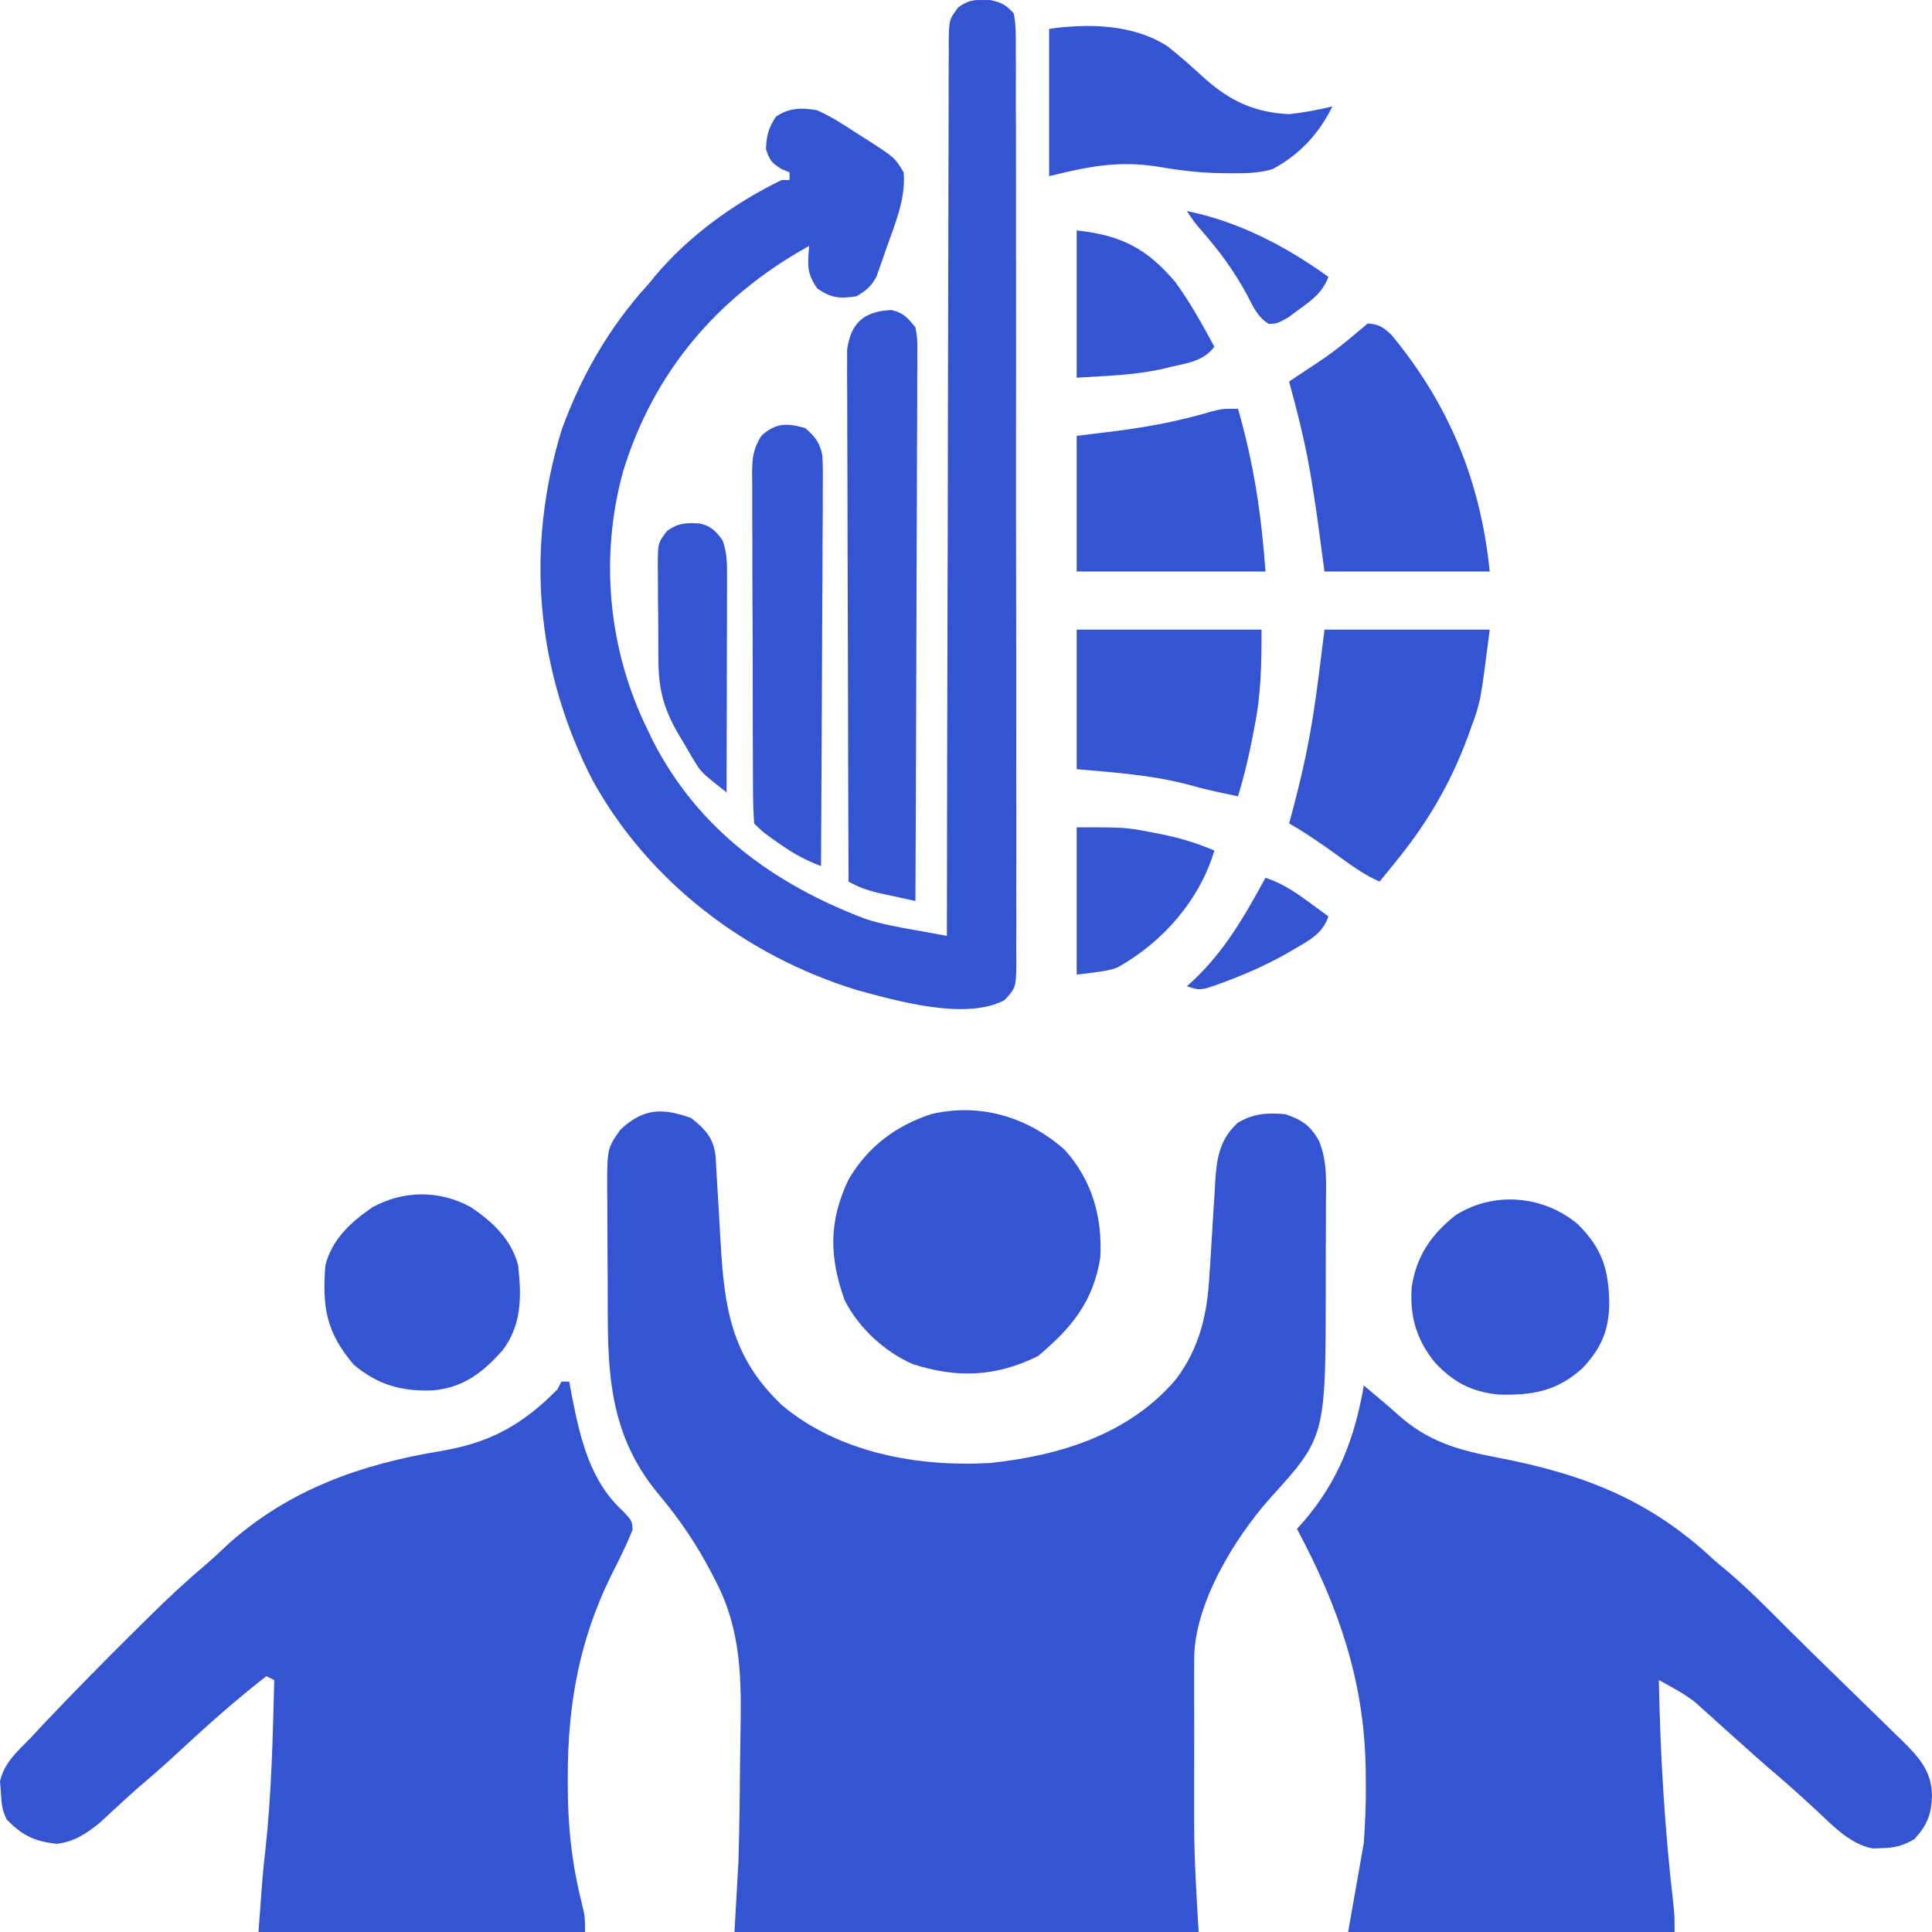 <svg width="50" height="50" viewBox="0 0 50 50" fill="none" xmlns="http://www.w3.org/2000/svg">
<path d="M17.888 28.935C18.259 29.231 18.468 29.451 18.52 29.93C18.524 30.002 18.528 30.075 18.532 30.15C18.537 30.233 18.542 30.315 18.547 30.401C18.554 30.535 18.554 30.535 18.562 30.671C18.573 30.862 18.585 31.052 18.597 31.243C18.615 31.542 18.633 31.841 18.649 32.141C18.744 33.859 18.935 35.138 20.242 36.37C21.71 37.599 23.747 37.97 25.625 37.862C27.446 37.67 29.239 37.113 30.445 35.682C31.054 34.86 31.245 34.001 31.3 33.003C31.312 32.821 31.324 32.638 31.336 32.456C31.354 32.171 31.371 31.886 31.387 31.601C31.404 31.325 31.422 31.048 31.44 30.771C31.445 30.686 31.449 30.602 31.454 30.515C31.493 29.939 31.584 29.459 32.039 29.054C32.448 28.814 32.792 28.796 33.26 28.834C33.689 28.978 33.911 29.125 34.133 29.521C34.353 30.045 34.32 30.583 34.315 31.142C34.315 31.316 34.315 31.316 34.315 31.493C34.315 31.738 34.314 31.983 34.312 32.228C34.31 32.599 34.31 32.969 34.311 33.34C34.307 37.187 34.307 37.187 32.877 38.766C31.946 39.807 30.907 41.517 30.906 42.927C30.905 43.096 30.905 43.096 30.905 43.269C30.905 43.392 30.905 43.514 30.905 43.64C30.905 43.767 30.905 43.894 30.905 44.025C30.905 44.295 30.905 44.564 30.906 44.834C30.906 45.174 30.906 45.515 30.905 45.855C30.905 46.185 30.905 46.514 30.905 46.844C30.905 47.024 30.905 47.024 30.905 47.207C30.907 48.145 30.965 49.059 31.021 50C27.057 50 23.093 50 19.008 50C19.042 49.404 19.075 48.808 19.11 48.194C19.135 47.364 19.146 46.534 19.151 45.703C19.154 45.449 19.157 45.195 19.162 44.941C19.189 43.468 19.201 42.201 18.499 40.872C18.466 40.808 18.433 40.744 18.398 40.678C18.019 39.958 17.588 39.319 17.062 38.693C15.911 37.317 15.736 35.893 15.73 34.159C15.729 34.037 15.729 33.915 15.728 33.789C15.727 33.533 15.726 33.276 15.726 33.02C15.725 32.627 15.722 32.235 15.719 31.843C15.718 31.593 15.718 31.343 15.717 31.093C15.716 30.976 15.715 30.859 15.713 30.739C15.716 29.72 15.716 29.72 16.056 29.235C16.649 28.681 17.141 28.665 17.888 28.935Z" fill="#3454D1"/>
<path d="M14.529 35.756C14.596 35.756 14.663 35.756 14.732 35.756C14.754 35.871 14.775 35.986 14.796 36.105C15.012 37.205 15.261 38.333 16.136 39.12C16.361 39.367 16.361 39.367 16.37 39.593C16.209 39.995 16.017 40.379 15.82 40.765C14.99 42.45 14.692 44.122 14.694 45.994C14.694 46.061 14.694 46.128 14.694 46.198C14.694 47.239 14.796 48.219 15.051 49.23C15.14 49.599 15.14 49.599 15.14 50C12.351 50 9.563 50 6.69 50C6.799 48.498 6.799 48.498 6.868 47.876C7.029 46.414 7.06 44.948 7.097 43.48C7.03 43.447 6.963 43.413 6.894 43.379C6.089 44.003 5.342 44.672 4.597 45.363C4.282 45.655 3.961 45.939 3.632 46.216C3.471 46.356 3.313 46.499 3.157 46.643C3.01 46.778 3.01 46.778 2.86 46.915C2.726 47.04 2.726 47.04 2.589 47.168C2.242 47.449 1.918 47.67 1.463 47.718C0.88 47.651 0.587 47.507 0.175 47.091C0.049 46.843 0.038 46.654 0.022 46.376C0.015 46.285 0.008 46.194 0 46.1C0.114 45.614 0.441 45.336 0.786 44.984C0.902 44.86 1.017 44.735 1.133 44.611C1.935 43.763 2.755 42.934 3.585 42.113C3.726 41.974 3.726 41.974 3.869 41.832C4.331 41.377 4.8 40.936 5.296 40.517C5.517 40.329 5.727 40.13 5.939 39.931C7.508 38.542 9.351 37.892 11.405 37.553C12.683 37.339 13.518 36.878 14.427 35.956C14.461 35.89 14.494 35.824 14.529 35.756Z" fill="#3454D1"/>
<path d="M35.296 35.856C35.4 35.944 35.504 36.032 35.608 36.119C35.706 36.202 35.706 36.202 35.806 36.285C35.934 36.395 36.061 36.505 36.186 36.618C36.967 37.313 37.727 37.526 38.753 37.722C40.963 38.145 42.696 38.808 44.356 40.37C44.487 40.482 44.618 40.593 44.751 40.702C45.304 41.176 45.813 41.697 46.328 42.211C46.702 42.583 47.078 42.952 47.456 43.319C47.69 43.547 47.923 43.775 48.156 44.002C48.278 44.122 48.401 44.242 48.524 44.361C48.703 44.535 48.881 44.71 49.059 44.884C49.114 44.937 49.169 44.99 49.225 45.044C49.668 45.481 49.999 45.849 50 46.483C49.985 46.956 49.876 47.233 49.548 47.593C49.259 47.765 49.032 47.825 48.696 47.831C48.621 47.834 48.547 47.837 48.471 47.839C47.879 47.728 47.44 47.254 47.016 46.859C46.908 46.76 46.8 46.661 46.693 46.563C46.641 46.515 46.589 46.468 46.536 46.419C46.353 46.253 46.167 46.092 45.979 45.931C45.654 45.654 45.336 45.37 45.018 45.085C44.923 45 44.828 44.915 44.73 44.827C44.563 44.677 44.397 44.528 44.231 44.377C44.163 44.317 44.095 44.257 44.025 44.194C43.968 44.143 43.911 44.092 43.852 44.038C43.562 43.819 43.251 43.654 42.931 43.48C42.968 45.443 43.084 47.375 43.312 49.326C43.338 49.599 43.338 49.599 43.338 50C40.55 50 37.762 50 34.889 50C35.023 49.239 35.158 48.477 35.296 47.693C35.331 47.158 35.355 46.651 35.347 46.119C35.346 45.988 35.344 45.856 35.343 45.72C35.297 43.464 34.624 41.544 33.565 39.568C33.617 39.51 33.669 39.453 33.722 39.394C34.642 38.326 35.059 37.221 35.296 35.856Z" fill="#3454D1"/>
<path d="M25.422 0.001C25.489 0.001 25.556 0.001 25.625 0.001C25.92 0.064 26.029 0.122 26.236 0.346C26.3 0.676 26.291 1.004 26.288 1.339C26.289 1.442 26.29 1.545 26.291 1.652C26.292 1.999 26.291 2.347 26.29 2.694C26.291 2.943 26.292 3.191 26.293 3.439C26.295 4.045 26.295 4.651 26.294 5.257C26.294 5.749 26.294 6.241 26.294 6.734C26.294 6.804 26.295 6.874 26.295 6.946C26.295 7.088 26.295 7.23 26.295 7.372C26.297 8.706 26.296 10.041 26.294 11.375C26.293 12.596 26.294 13.817 26.297 15.038C26.3 16.292 26.301 17.545 26.3 18.798C26.3 18.94 26.3 19.081 26.3 19.223C26.3 19.328 26.3 19.328 26.3 19.434C26.3 19.926 26.301 20.418 26.302 20.91C26.304 21.571 26.303 22.233 26.301 22.895C26.3 23.138 26.301 23.381 26.302 23.625C26.304 23.956 26.302 24.287 26.3 24.618C26.301 24.715 26.302 24.812 26.304 24.912C26.294 25.561 26.294 25.561 25.995 25.885C24.992 26.413 23.23 25.909 22.172 25.621C19.302 24.738 16.794 22.824 15.343 20.207C13.866 17.345 13.594 14.202 14.535 11.127C15.036 9.738 15.77 8.462 16.768 7.368C16.831 7.292 16.893 7.217 16.957 7.139C17.827 6.103 19.008 5.251 20.23 4.659C20.297 4.659 20.364 4.659 20.433 4.659C20.433 4.593 20.433 4.527 20.433 4.459C20.37 4.434 20.307 4.409 20.242 4.383C19.979 4.23 19.912 4.144 19.823 3.857C19.837 3.509 19.889 3.308 20.083 3.017C20.434 2.786 20.742 2.782 21.146 2.854C21.503 3.011 21.82 3.216 22.145 3.43C22.231 3.484 22.317 3.538 22.405 3.594C23.153 4.074 23.153 4.074 23.386 4.459C23.449 5.114 23.166 5.795 22.947 6.402C22.916 6.491 22.886 6.58 22.855 6.672C22.81 6.8 22.81 6.8 22.763 6.931C22.736 7.008 22.709 7.085 22.681 7.164C22.546 7.414 22.41 7.523 22.164 7.669C21.72 7.732 21.526 7.718 21.152 7.468C20.87 7.064 20.901 6.846 20.942 6.364C18.569 7.678 16.91 9.632 16.125 12.203C15.512 14.428 15.742 16.835 16.768 18.903C16.811 18.992 16.854 19.081 16.897 19.173C18.071 21.463 20.029 22.886 22.411 23.786C22.84 23.924 23.278 23.998 23.72 24.078C23.796 24.091 23.871 24.105 23.949 24.119C24.134 24.153 24.32 24.187 24.505 24.22C24.506 24.098 24.506 23.976 24.506 23.85C24.509 20.951 24.515 18.053 24.523 15.155C24.524 14.798 24.526 14.441 24.526 14.085C24.527 13.978 24.527 13.978 24.527 13.87C24.53 12.719 24.532 11.569 24.533 10.419C24.534 9.239 24.537 8.06 24.541 6.88C24.544 6.217 24.545 5.554 24.545 4.891C24.545 4.268 24.547 3.644 24.55 3.021C24.551 2.792 24.551 2.563 24.551 2.333C24.55 2.021 24.552 1.709 24.554 1.397C24.553 1.306 24.553 1.214 24.552 1.12C24.561 0.508 24.561 0.508 24.801 0.189C25.033 0.032 25.143 -0.007 25.422 0.001Z" fill="#3454D1"/>
<path d="M27.553 29.756C28.265 30.54 28.534 31.508 28.476 32.546C28.295 33.684 27.732 34.369 26.86 35.097C25.764 35.637 24.766 35.671 23.616 35.301C22.882 34.976 22.219 34.36 21.859 33.649C21.46 32.537 21.443 31.602 21.963 30.523C22.449 29.687 23.176 29.137 24.098 28.834C25.359 28.535 26.595 28.906 27.553 29.756Z" fill="#3454D1"/>
<path d="M23.073 8.024C23.382 8.091 23.494 8.231 23.691 8.471C23.741 8.752 23.741 8.752 23.74 9.083C23.741 9.208 23.741 9.334 23.742 9.463C23.74 9.602 23.739 9.741 23.737 9.879C23.737 10.026 23.737 10.172 23.737 10.318C23.738 10.716 23.735 11.113 23.732 11.51C23.73 11.925 23.73 12.34 23.729 12.755C23.728 13.54 23.724 14.326 23.72 15.112C23.716 16.007 23.713 16.901 23.712 17.796C23.707 19.637 23.7 21.477 23.691 23.317C23.479 23.272 23.267 23.226 23.055 23.179C22.937 23.154 22.819 23.128 22.697 23.102C22.422 23.03 22.205 22.953 21.96 22.816C21.953 20.993 21.948 19.171 21.945 17.348C21.943 16.502 21.941 15.656 21.937 14.81C21.934 14.072 21.932 13.335 21.932 12.597C21.931 12.207 21.93 11.816 21.928 11.426C21.926 11.058 21.925 10.691 21.926 10.323C21.926 10.124 21.924 9.925 21.922 9.726C21.923 9.607 21.923 9.488 21.924 9.365C21.923 9.262 21.923 9.159 21.923 9.053C22.018 8.343 22.376 8.052 23.073 8.024Z" fill="#3454D1"/>
<path d="M34.278 16.295C35.689 16.295 37.1 16.295 38.554 16.295C38.317 18.161 38.317 18.161 38.077 18.816C38.037 18.928 38.037 18.928 37.996 19.042C37.548 20.265 36.938 21.303 36.111 22.314C36.034 22.408 35.958 22.502 35.88 22.599C35.822 22.67 35.763 22.742 35.703 22.816C35.295 22.638 34.948 22.378 34.59 22.12C34.19 21.832 33.792 21.555 33.362 21.311C33.388 21.216 33.414 21.121 33.44 21.023C33.636 20.288 33.808 19.553 33.935 18.803C33.952 18.704 33.952 18.704 33.969 18.602C34.093 17.835 34.18 17.066 34.278 16.295Z" fill="#3454D1"/>
<path d="M35.398 8.371C35.693 8.394 35.802 8.468 36.017 8.673C37.514 10.491 38.318 12.461 38.554 14.791C37.143 14.791 35.732 14.791 34.278 14.791C34.211 14.294 34.144 13.798 34.075 13.286C34.03 12.986 33.985 12.688 33.935 12.389C33.922 12.316 33.91 12.242 33.897 12.166C33.762 11.391 33.569 10.634 33.362 9.875C33.425 9.833 33.488 9.79 33.553 9.746C34.518 9.111 34.518 9.111 35.398 8.371Z" fill="#3454D1"/>
<path d="M40.822 31.671C41.47 32.308 41.642 32.873 41.647 33.766C41.632 34.459 41.424 34.906 40.954 35.409C40.288 36.009 39.653 36.115 38.78 36.091C38.074 36.017 37.614 35.773 37.135 35.261C36.654 34.666 36.48 34.063 36.536 33.302C36.658 32.507 37.033 31.958 37.663 31.455C38.654 30.823 39.929 30.934 40.822 31.671Z" fill="#3454D1"/>
<path d="M12.188 31.242C12.755 31.628 13.234 32.074 13.409 32.746C13.5 33.548 13.507 34.289 13.002 34.953C12.487 35.524 12.008 35.902 11.219 35.983C10.394 36.016 9.786 35.844 9.153 35.317C8.439 34.473 8.337 33.828 8.421 32.746C8.591 32.074 9.077 31.627 9.642 31.242C10.451 30.799 11.379 30.799 12.188 31.242Z" fill="#3454D1"/>
<path d="M20.841 11.079C21.091 11.296 21.23 11.471 21.284 11.8C21.298 12.078 21.298 12.354 21.294 12.632C21.294 12.738 21.294 12.844 21.294 12.953C21.294 13.302 21.291 13.65 21.288 13.999C21.287 14.242 21.286 14.484 21.286 14.726C21.284 15.363 21.28 16 21.276 16.637C21.272 17.287 21.27 17.938 21.268 18.588C21.263 19.863 21.256 21.139 21.248 22.414C20.861 22.268 20.549 22.1 20.211 21.863C20.123 21.802 20.036 21.741 19.946 21.678C19.721 21.512 19.721 21.512 19.517 21.311C19.496 21.005 19.487 20.709 19.488 20.403C19.487 20.309 19.486 20.215 19.486 20.118C19.484 19.805 19.483 19.493 19.483 19.18C19.482 18.964 19.482 18.747 19.481 18.53C19.48 18.076 19.479 17.621 19.48 17.166C19.48 16.583 19.477 16 19.473 15.418C19.471 14.97 19.471 14.522 19.471 14.074C19.471 13.859 19.47 13.645 19.468 13.43C19.466 13.129 19.467 12.828 19.468 12.528C19.467 12.439 19.465 12.35 19.464 12.258C19.469 11.85 19.485 11.633 19.705 11.277C20.081 10.938 20.366 10.945 20.841 11.079Z" fill="#3454D1"/>
<path d="M27.865 16.295C29.444 16.295 31.023 16.295 32.649 16.295C32.649 17.212 32.638 17.972 32.459 18.847C32.441 18.94 32.423 19.033 32.405 19.129C32.307 19.631 32.19 20.12 32.039 20.609C31.197 20.429 31.197 20.429 30.861 20.335C29.873 20.062 28.885 19.995 27.865 19.907C27.865 18.715 27.865 17.523 27.865 16.295Z" fill="#3454D1"/>
<path d="M30.199 1.186C30.543 1.452 30.862 1.743 31.184 2.036C31.84 2.616 32.469 2.912 33.362 2.954C33.743 2.914 34.11 2.845 34.482 2.753C34.142 3.453 33.628 4.012 32.926 4.38C32.561 4.484 32.211 4.488 31.835 4.484C31.759 4.483 31.682 4.483 31.603 4.482C31.026 4.474 30.474 4.401 29.905 4.304C28.914 4.157 28.146 4.314 27.152 4.559C27.152 3.301 27.152 2.043 27.152 0.747C28.165 0.604 29.307 0.623 30.199 1.186Z" fill="#3454D1"/>
<path d="M32.039 10.578C32.447 11.989 32.644 13.31 32.751 14.791C31.139 14.791 29.526 14.791 27.865 14.791C27.865 13.632 27.865 12.473 27.865 11.28C28.372 11.218 28.372 11.218 28.889 11.154C29.728 11.047 30.526 10.894 31.336 10.655C31.631 10.578 31.631 10.578 32.039 10.578Z" fill="#3454D1"/>
<path d="M18.102 13.547C18.4 13.608 18.529 13.749 18.703 13.988C18.813 14.315 18.817 14.551 18.816 14.894C18.816 15.019 18.816 15.143 18.816 15.271C18.815 15.407 18.815 15.543 18.814 15.679C18.814 15.818 18.814 15.957 18.814 16.096C18.814 16.462 18.812 16.827 18.811 17.193C18.81 17.566 18.81 17.939 18.809 18.312C18.808 19.044 18.807 19.776 18.804 20.508C18.142 19.986 18.142 19.986 17.941 19.646C17.883 19.55 17.883 19.55 17.824 19.452C17.787 19.387 17.749 19.322 17.71 19.255C17.671 19.189 17.632 19.124 17.591 19.057C17.191 18.381 17.042 17.87 17.04 17.088C17.039 17.001 17.038 16.913 17.038 16.823C17.037 16.639 17.036 16.455 17.036 16.27C17.036 15.989 17.032 15.707 17.028 15.425C17.027 15.246 17.027 15.067 17.027 14.887C17.025 14.803 17.024 14.719 17.023 14.633C17.027 14.049 17.027 14.049 17.268 13.735C17.564 13.53 17.75 13.53 18.102 13.547Z" fill="#3454D1"/>
<path d="M27.865 21.411C29.135 21.411 29.135 21.411 29.818 21.543C29.887 21.556 29.957 21.57 30.028 21.583C30.519 21.682 30.969 21.815 31.428 22.013C31.047 23.291 30.096 24.38 28.93 25.032C28.679 25.123 28.679 25.123 27.865 25.223C27.865 23.965 27.865 22.707 27.865 21.411Z" fill="#3454D1"/>
<path d="M27.865 5.963C29.018 6.09 29.671 6.424 30.414 7.295C30.801 7.825 31.115 8.397 31.428 8.973C31.152 9.338 30.761 9.392 30.333 9.487C30.231 9.512 30.231 9.512 30.126 9.538C29.362 9.713 28.675 9.722 27.865 9.775C27.865 8.517 27.865 7.259 27.865 5.963Z" fill="#3454D1"/>
<path d="M30.715 5.462C32.046 5.728 33.29 6.379 34.38 7.167C34.224 7.567 33.975 7.751 33.629 8.001C33.532 8.073 33.434 8.145 33.334 8.219C33.056 8.371 33.056 8.371 32.841 8.384C32.542 8.207 32.427 7.927 32.274 7.631C31.942 7.02 31.57 6.51 31.11 5.984C30.919 5.763 30.919 5.763 30.715 5.462Z" fill="#3454D1"/>
<path d="M32.751 22.715C33.174 22.86 33.494 23.067 33.852 23.33C33.951 23.402 34.05 23.475 34.153 23.55C34.228 23.605 34.303 23.661 34.38 23.718C34.228 24.159 33.89 24.335 33.502 24.558C33.435 24.598 33.368 24.636 33.299 24.677C32.802 24.957 32.294 25.186 31.759 25.386C31.689 25.412 31.62 25.438 31.549 25.465C31.06 25.637 31.06 25.637 30.715 25.524C30.766 25.479 30.816 25.434 30.868 25.387C31.691 24.619 32.22 23.692 32.751 22.715Z" fill="#3454D1"/>
</svg>
